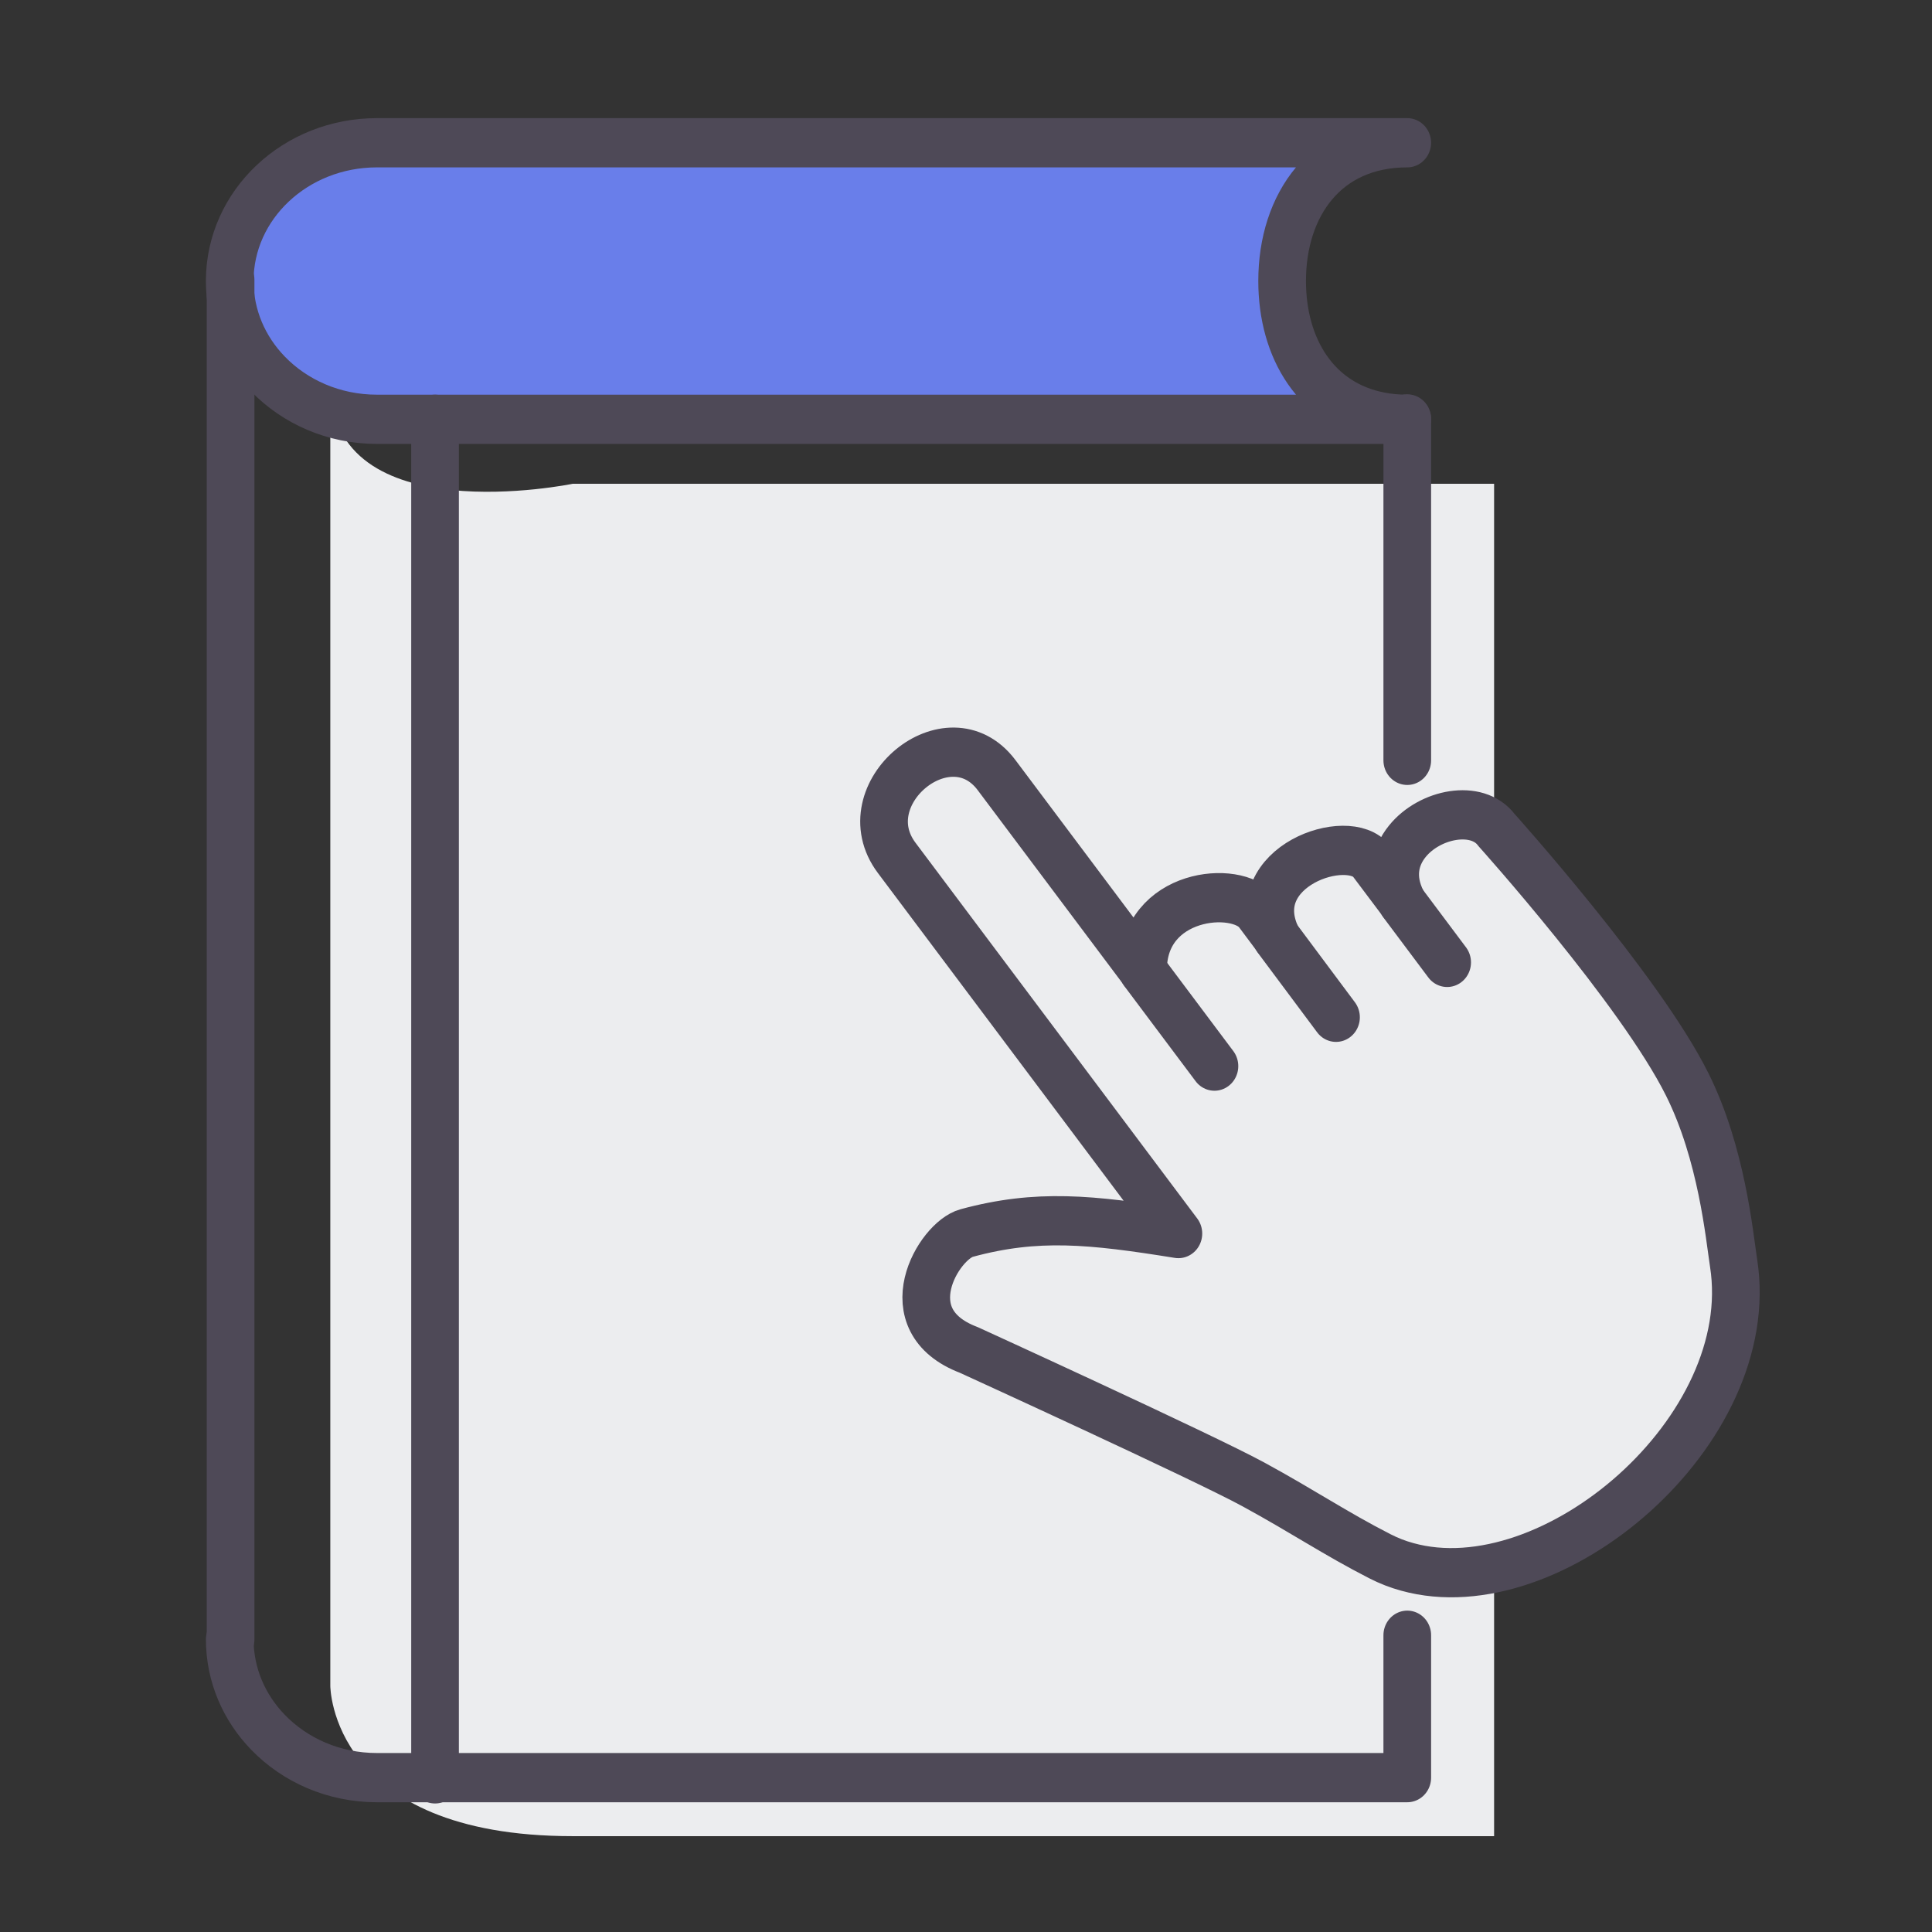 <?xml version="1.0" encoding="UTF-8" standalone="no"?>
<!-- Created with Inkscape (http://www.inkscape.org/) -->

<svg
   width="64"
   height="64"
   viewBox="0 0 16.933 16.933"
   version="1.1"
   id="svg1"
   inkscape:version="1.3.2 (1:1.3.2+202404261509+091e20ef0f)"
   sodipodi:docname="category_3.svg"
   xmlns:inkscape="http://www.inkscape.org/namespaces/inkscape"
   xmlns:sodipodi="http://sodipodi.sourceforge.net/DTD/sodipodi-0.dtd"
   xmlns="http://www.w3.org/2000/svg"
   xmlns:svg="http://www.w3.org/2000/svg">
  <rect x="0" y="0" width="16.933" height="16.933" fill="#333333" stroke="none"/>
  <sodipodi:namedview
     id="namedview1"
     pagecolor="#ffffff"
     bordercolor="#999999"
     borderopacity="1"
     inkscape:showpageshadow="2"
     inkscape:pageopacity="0"
     inkscape:pagecheckerboard="0"
     inkscape:deskcolor="#d1d1d1"
     inkscape:document-units="mm"
     inkscape:zoom="6.7280649"
     inkscape:cx="39.387254"
     inkscape:cy="32.847483"
     inkscape:window-width="1920"
     inkscape:window-height="995"
     inkscape:window-x="0"
     inkscape:window-y="0"
     inkscape:window-maximized="1"
     inkscape:current-layer="layer1" />
  <defs
     id="defs1">
    <clipPath
       clipPathUnits="userSpaceOnUse"
       id="clipPath493">
      <path
         d="M 0,1551 H 1920 V 0 H 0 Z"
         transform="translate(-387,-487)"
         id="path493" />
    </clipPath>
    <clipPath
       clipPathUnits="userSpaceOnUse"
       id="clipPath496">
      <path
         d="M 0,1551 H 1920 V 0 H 0 Z"
         transform="translate(-409.224,-463.353)"
         id="path496" />
    </clipPath>
    <clipPath
       clipPathUnits="userSpaceOnUse"
       id="clipPath498">
      <path
         d="M 0,1551 H 1920 V 0 H 0 Z"
         transform="translate(-405.246,-473.361)"
         id="path498" />
    </clipPath>
    <clipPath
       clipPathUnits="userSpaceOnUse"
       id="clipPath500">
      <path
         d="M 0,1551 H 1920 V 0 H 0 Z"
         transform="translate(-409.224,-461.986)"
         id="path500" />
    </clipPath>
    <clipPath
       clipPathUnits="userSpaceOnUse"
       id="clipPath502">
      <path
         d="M 0,1551 H 1920 V 0 H 0 Z"
         transform="translate(-409.224,-479.471)"
         id="path502" />
    </clipPath>
    <clipPath
       clipPathUnits="userSpaceOnUse"
       id="clipPath504">
      <path
         d="M 0,1551 H 1920 V 0 H 0 Z"
         transform="translate(-408.667,-486.336)"
         id="path504" />
    </clipPath>
    <clipPath
       clipPathUnits="userSpaceOnUse"
       id="clipPath506">
      <path
         d="M 0,1551 H 1920 V 0 H 0 Z"
         transform="translate(-389.162,-486.286)"
         id="path506" />
    </clipPath>
    <clipPath
       clipPathUnits="userSpaceOnUse"
       id="clipPath508">
      <path
         d="M 0,1551 H 1920 V 0 H 0 Z"
         transform="translate(-384.941,-461.904)"
         id="path508" />
    </clipPath>
  </defs>
  <g
     inkscape:label="Capa 1"
     inkscape:groupmode="layer"
     id="layer1">
    <path
       id="path492"
       d="m 0,0 v -26 c 0,0 0,-3 5,-3 H 24 V -2 H 5 C 5,-2 0,-3 0,0"
       style="fill:#ecedef;fill-opacity:1;fill-rule:nonzero;stroke:none"
       transform="matrix(0.425,0,0,-0.439,2.895,3.362)"
       clip-path="url(#clipPath493)" />
    <path
       id="path495"
       d="m 0,0 c -0.194,0.051 -0.382,0.122 -0.564,0.212 -0.915,0.453 -1.579,0.891 -2.606,1.433 -1.027,0.543 -5.872,2.686 -5.872,2.686 -1.612,0.592 -0.62,2.184 -0.045,2.334 1.453,0.382 2.563,0.271 4.367,-0.01 l -5.809,7.5 c -0.987,1.273 1.073,2.926 2.06,1.652 l 3.02,-3.899 c -0.007,1.55 1.942,1.714 2.365,1.168 l 0.39,-0.505 c -0.681,1.42 1.49,2.124 1.962,1.513 l 0.628,-0.809 c -0.25,0.481 -0.153,0.902 0.104,1.21 0.462,0.556 1.442,0.741 1.84,0.227 0,0 2.958,-3.186 3.932,-5.077 C 6.487,8.25 6.643,6.608 6.73,6.063 7.268,2.727 2.99,-0.805 0,0"
       style="fill:#ecedef;fill-opacity:1;fill-rule:nonzero;stroke:#4e4957;stroke-width:0.983;stroke-linecap:round;stroke-linejoin:round;stroke-miterlimit:10;stroke-dasharray:none;stroke-opacity:1"
       transform="matrix(0.425,0,0,-0.439,12.334,13.733)"
       clip-path="url(#clipPath496)" />
    <path
       id="path497"
       d="M 0,0 -1.471,1.9 M 2.507,0.975 1.284,2.563 M 4.799,2.071 3.874,3.267"
       style="fill:none;stroke:#4e4957 icc-color(Display, 0.302, 0.286, 0.337);stroke-width:0.983;stroke-linecap:round;stroke-linejoin:round;stroke-miterlimit:10;stroke-dasharray:none;stroke-opacity:1"
       transform="matrix(0.425,0,0,-0.439,10.644,9.344)"
       clip-path="url(#clipPath498)" />
    <path
       id="path499"
       d="m 0,0 v -2.843 h -20.062 -1.186 c -0.89,0 -1.691,0.349 -2.247,0.906 -0.49,0.49 -0.788,1.141 -0.788,1.855"
       style="fill:none;stroke:#4e4957;stroke-width:0.983;stroke-linecap:round;stroke-linejoin:round;stroke-miterlimit:10;stroke-dasharray:none;stroke-opacity:1"
       transform="matrix(0.425,0,0,-0.439,12.334,14.332)"
       clip-path="url(#clipPath500)" />
    <path
       id="path501"
       d="M 0,0 V 6.816"
       style="fill:#ecedef icc-color(Display, 0.925, 0.929, 0.937);fill-opacity:1;fill-rule:nonzero;stroke:#4e4957;stroke-width:0.983;stroke-linecap:round;stroke-linejoin:round;stroke-miterlimit:10;stroke-dasharray:none;stroke-opacity:1"
       transform="matrix(0.425,0,0,-0.439,12.334,6.664)"
       clip-path="url(#clipPath502)" />
    <path
       id="path503"
       d="m 0,0 c 0.175,-0.033 0.361,-0.05 0.557,-0.05 h -21.248 c -0.89,0 -1.691,0.349 -2.247,0.905 -0.49,0.49 -0.788,1.142 -0.788,1.856 0,1.525 1.359,2.76 3.035,2.76 H 0.557 c -0.838,0 -1.484,-0.308 -1.919,-0.808 -0.435,-0.5 -0.661,-1.19 -0.661,-1.952 0,-0.673 0.176,-1.29 0.517,-1.769 C -1.165,0.463 -0.659,0.122 0,0"
       style="fill:#697eea;fill-opacity:1;fill-rule:nonzero;stroke:#4e4957;stroke-width:0.983;stroke-linecap:round;stroke-linejoin:round;stroke-miterlimit:10;stroke-dasharray:none;stroke-opacity:1"
       transform="matrix(0.425,0,0,-0.439,12.097,3.653)"
       clip-path="url(#clipPath504)" />
    <path
       id="path505"
       d="M 0,0 V -27.143"
       style="fill:none;stroke:#4e4957;stroke-width:0.983;stroke-linecap:round;stroke-linejoin:round;stroke-miterlimit:10;stroke-dasharray:none;stroke-opacity:1"
       transform="matrix(0.425,0,0,-0.439,3.813,3.675)"
       clip-path="url(#clipPath506)" />
    <path
       id="path507"
       d="M 0,0 V 27.143"
       style="fill:#ecedef icc-color(Display, 0.925, 0.929, 0.937);fill-opacity:1;fill-rule:nonzero;stroke:#4e4957;stroke-width:0.983;stroke-linecap:round;stroke-linejoin:round;stroke-miterlimit:10;stroke-dasharray:none;stroke-opacity:1"
       transform="matrix(0.425,0,0,-0.439,2.021,14.368)"
       clip-path="url(#clipPath508)" />
  </g>
</svg>
